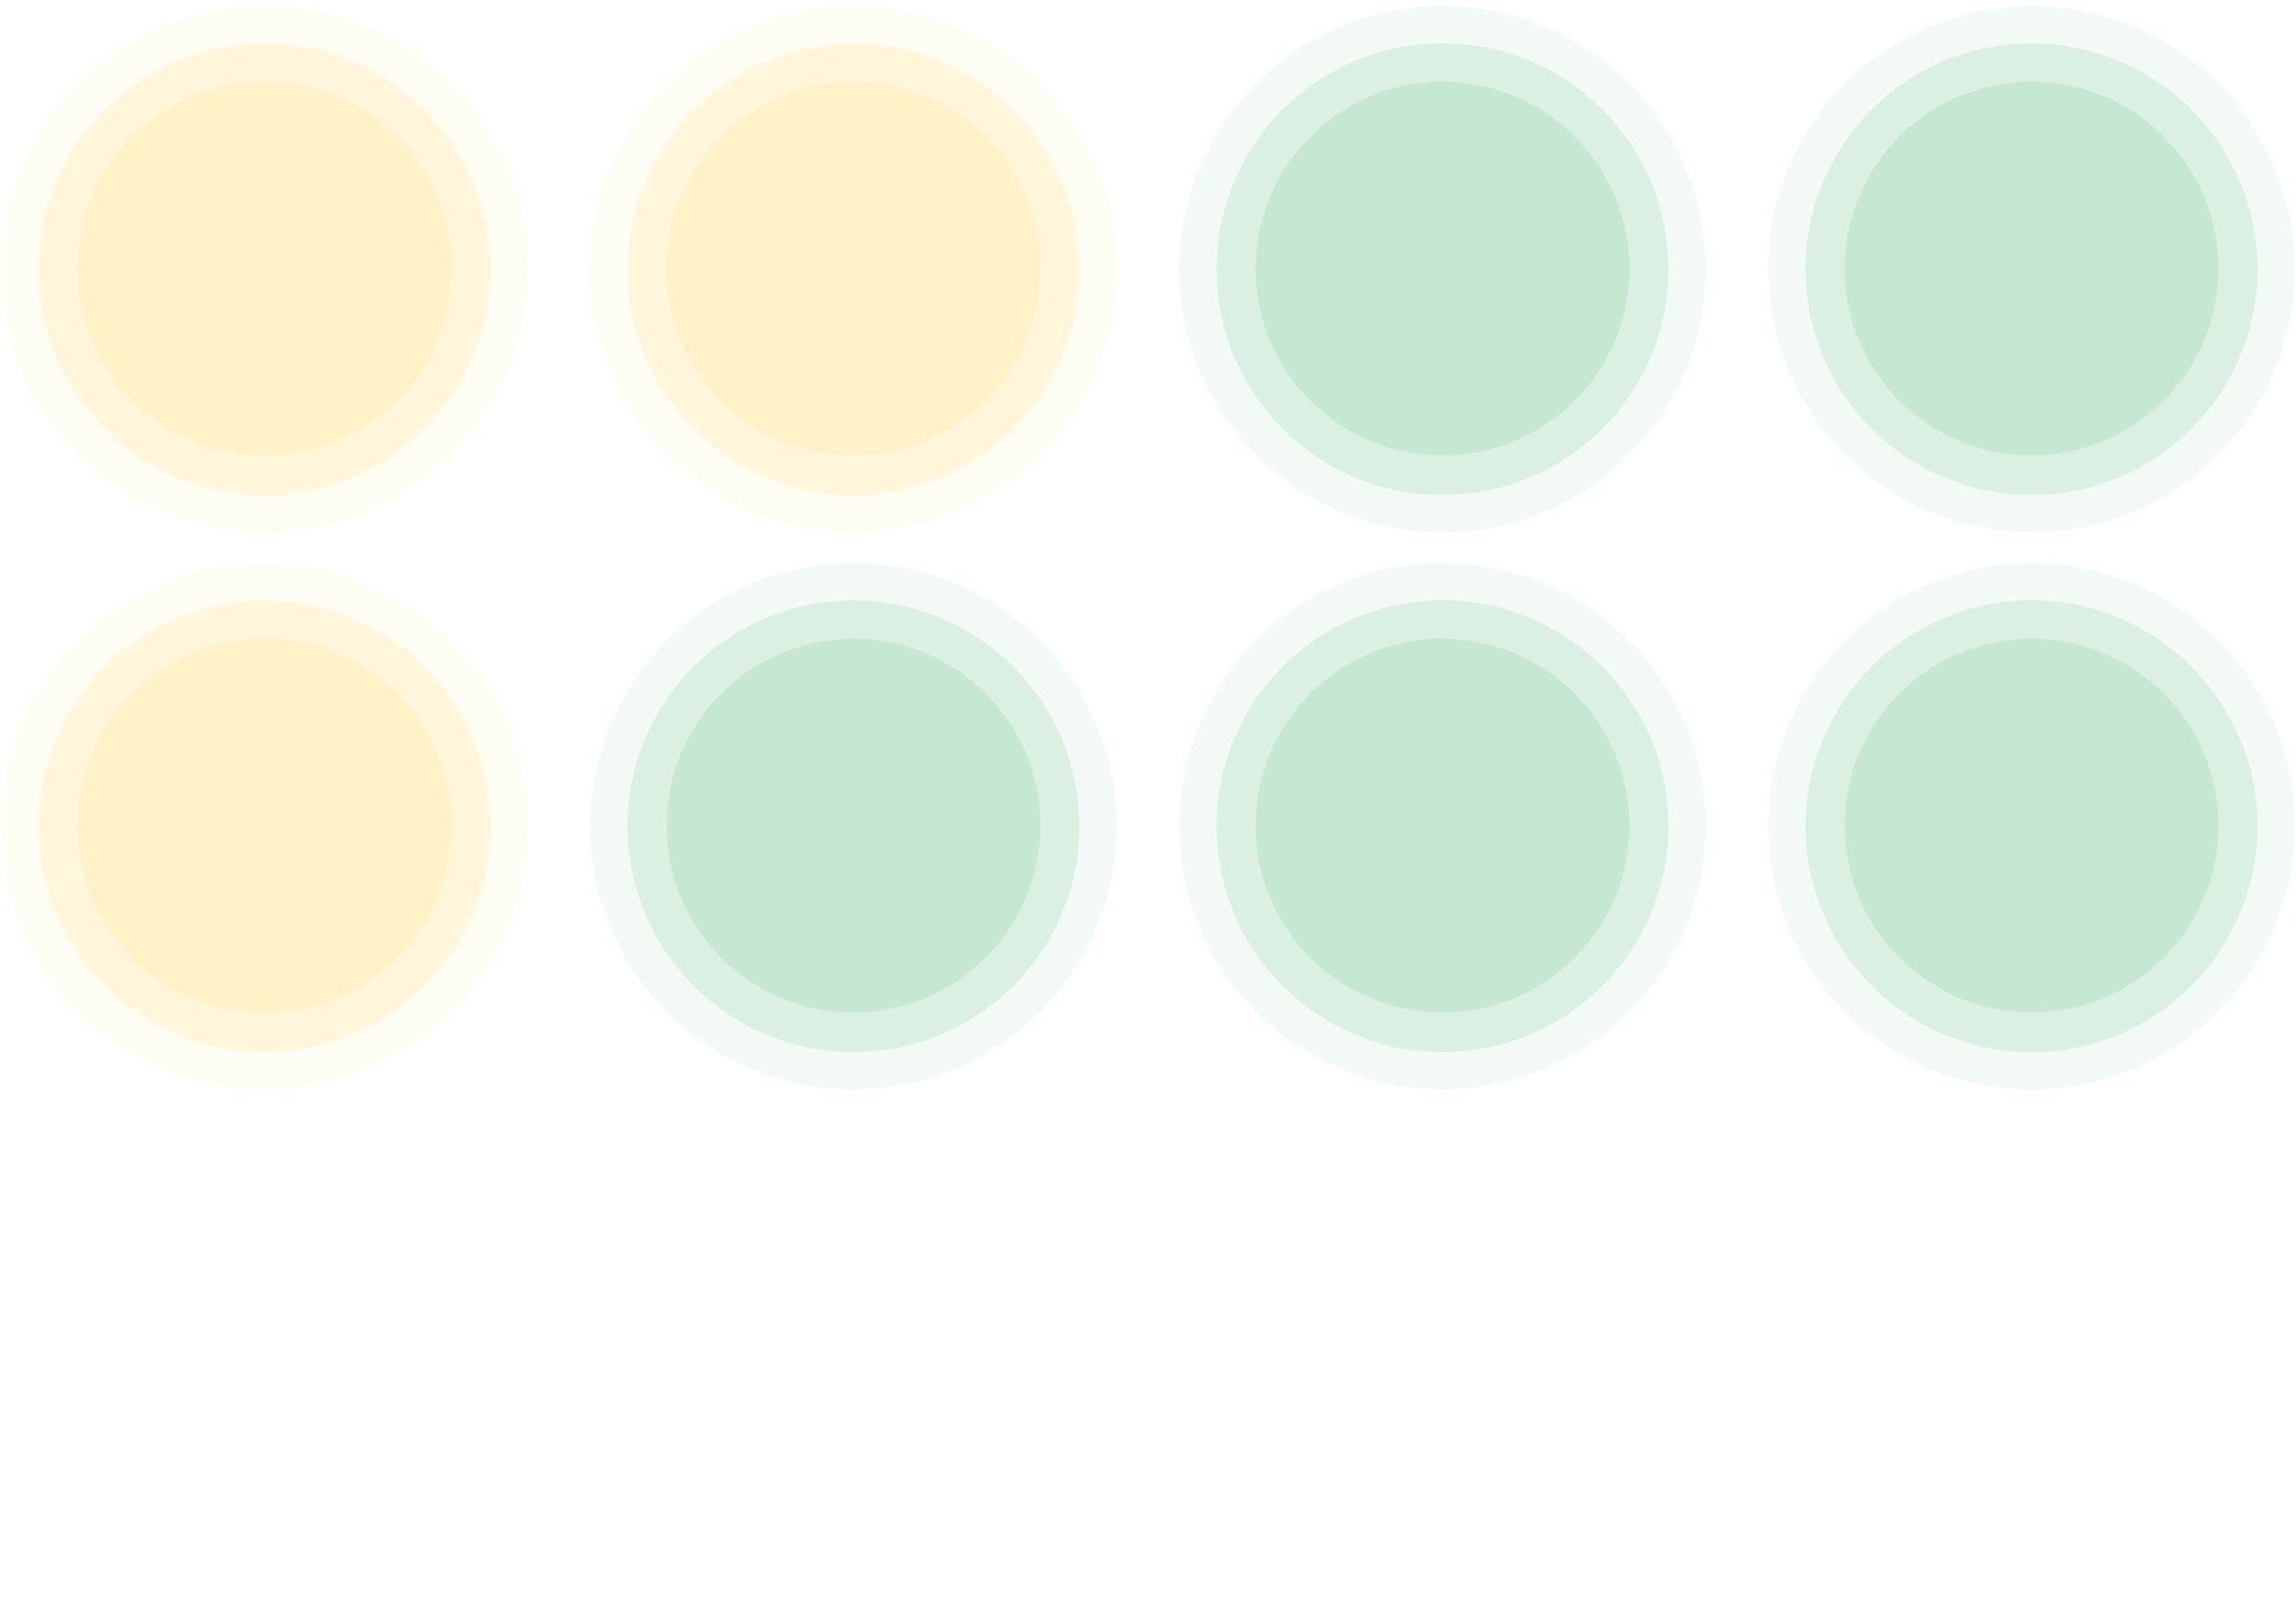 <?xml version="1.0" encoding="utf-8"?>
<!-- Generator: Adobe Illustrator 22.0.0, SVG Export Plug-In . SVG Version: 6.00 Build 0)  -->
<svg version="1.1" id="Layer_1" xmlns="http://www.w3.org/2000/svg" xmlns:xlink="http://www.w3.org/1999/xlink" x="0px" y="0px"
	 viewBox="0 0 382 267" style="enable-background:new 0 0 382 267;" xml:space="preserve">
<style type="text/css">
	.st0{opacity:5.000000e-02;fill:#FFC000;}
	.st1{opacity:0.1;fill:#FFC000;}
	.st2{opacity:5.000000e-02;fill:#009632;}
	.st3{opacity:0.1;fill:#009632;}
</style>
<circle class="st0" cx="44" cy="44.8" r="43.8"/>
<circle class="st1" cx="44" cy="44.8" r="37.6"/>
<circle class="st1" cx="44" cy="44.7" r="31.1"/>
<circle class="st0" cx="44" cy="137.5" r="43.8"/>
<circle class="st1" cx="44" cy="137.5" r="37.6"/>
<circle class="st1" cx="44" cy="137.4" r="31.1"/>
<circle class="st0" cx="142" cy="44.8" r="43.8"/>
<circle class="st1" cx="142" cy="44.8" r="37.6"/>
<circle class="st1" cx="142" cy="44.7" r="31.1"/>
<circle class="st2" cx="142" cy="137.5" r="43.8"/>
<circle class="st3" cx="142" cy="137.5" r="37.6"/>
<circle class="st3" cx="142" cy="137.4" r="31.1"/>
<circle class="st2" cx="338" cy="44.8" r="43.8"/>
<circle class="st3" cx="338" cy="44.8" r="37.6"/>
<circle class="st3" cx="338" cy="44.7" r="31.1"/>
<circle class="st2" cx="338" cy="137.5" r="43.8"/>
<circle class="st3" cx="338" cy="137.5" r="37.6"/>
<circle class="st3" cx="338" cy="137.4" r="31.1"/>
<circle class="st2" cx="240" cy="44.8" r="43.8"/>
<circle class="st3" cx="240" cy="44.8" r="37.6"/>
<circle class="st3" cx="240" cy="44.7" r="31.1"/>
<circle class="st2" cx="240" cy="137.5" r="43.8"/>
<circle class="st3" cx="240" cy="137.5" r="37.6"/>
<circle class="st3" cx="240" cy="137.4" r="31.1"/>
</svg>
